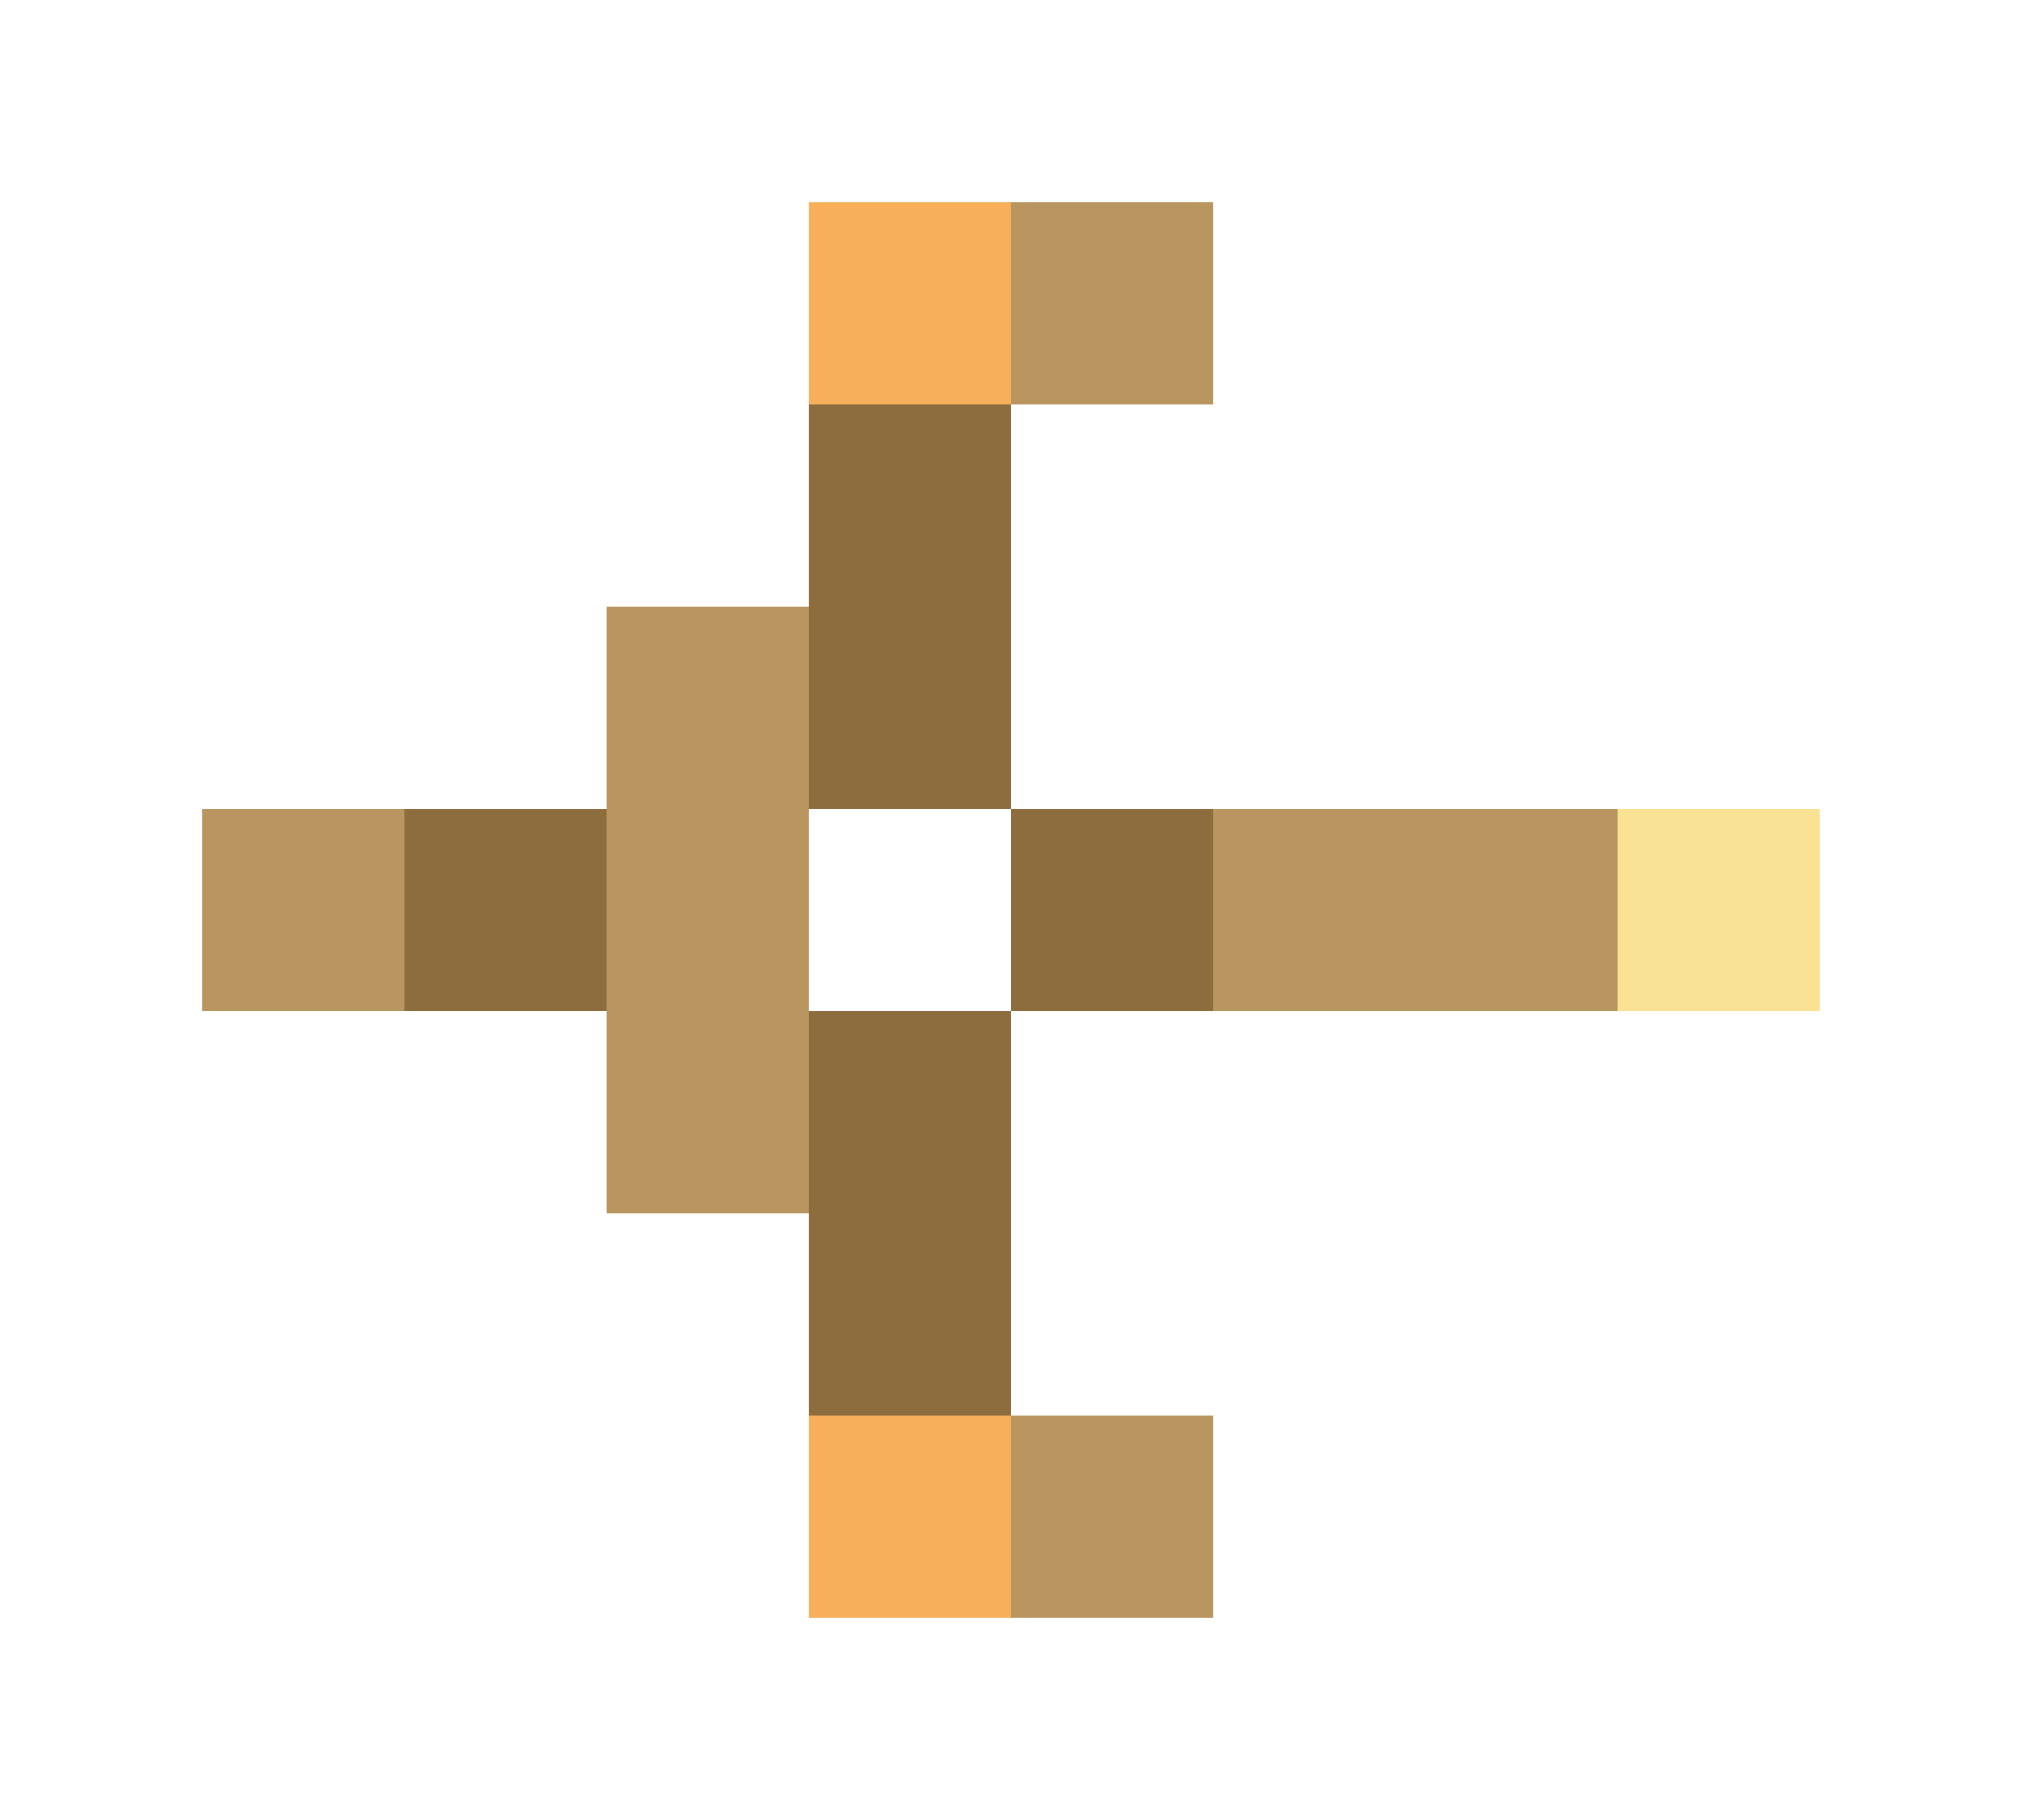 <svg xmlns="http://www.w3.org/2000/svg" shape-rendering="crispEdges" viewBox="0 -0.5 10 9">
    <path stroke="#f7af5c" d="M4 1h1M4 7h1"/>
    <path stroke="#b99560" d="M5 1h1M3 3h1M1 4h1m1 0h1m2 0h2M3 5h1m1 2h1"/>
    <path stroke="#8d6d3e" d="M4 2h1M4 3h1M2 4h1m2 0h1M4 5h1M4 6h1"/>
    <path stroke="#fae294" d="M8 4h1"/>
</svg>
